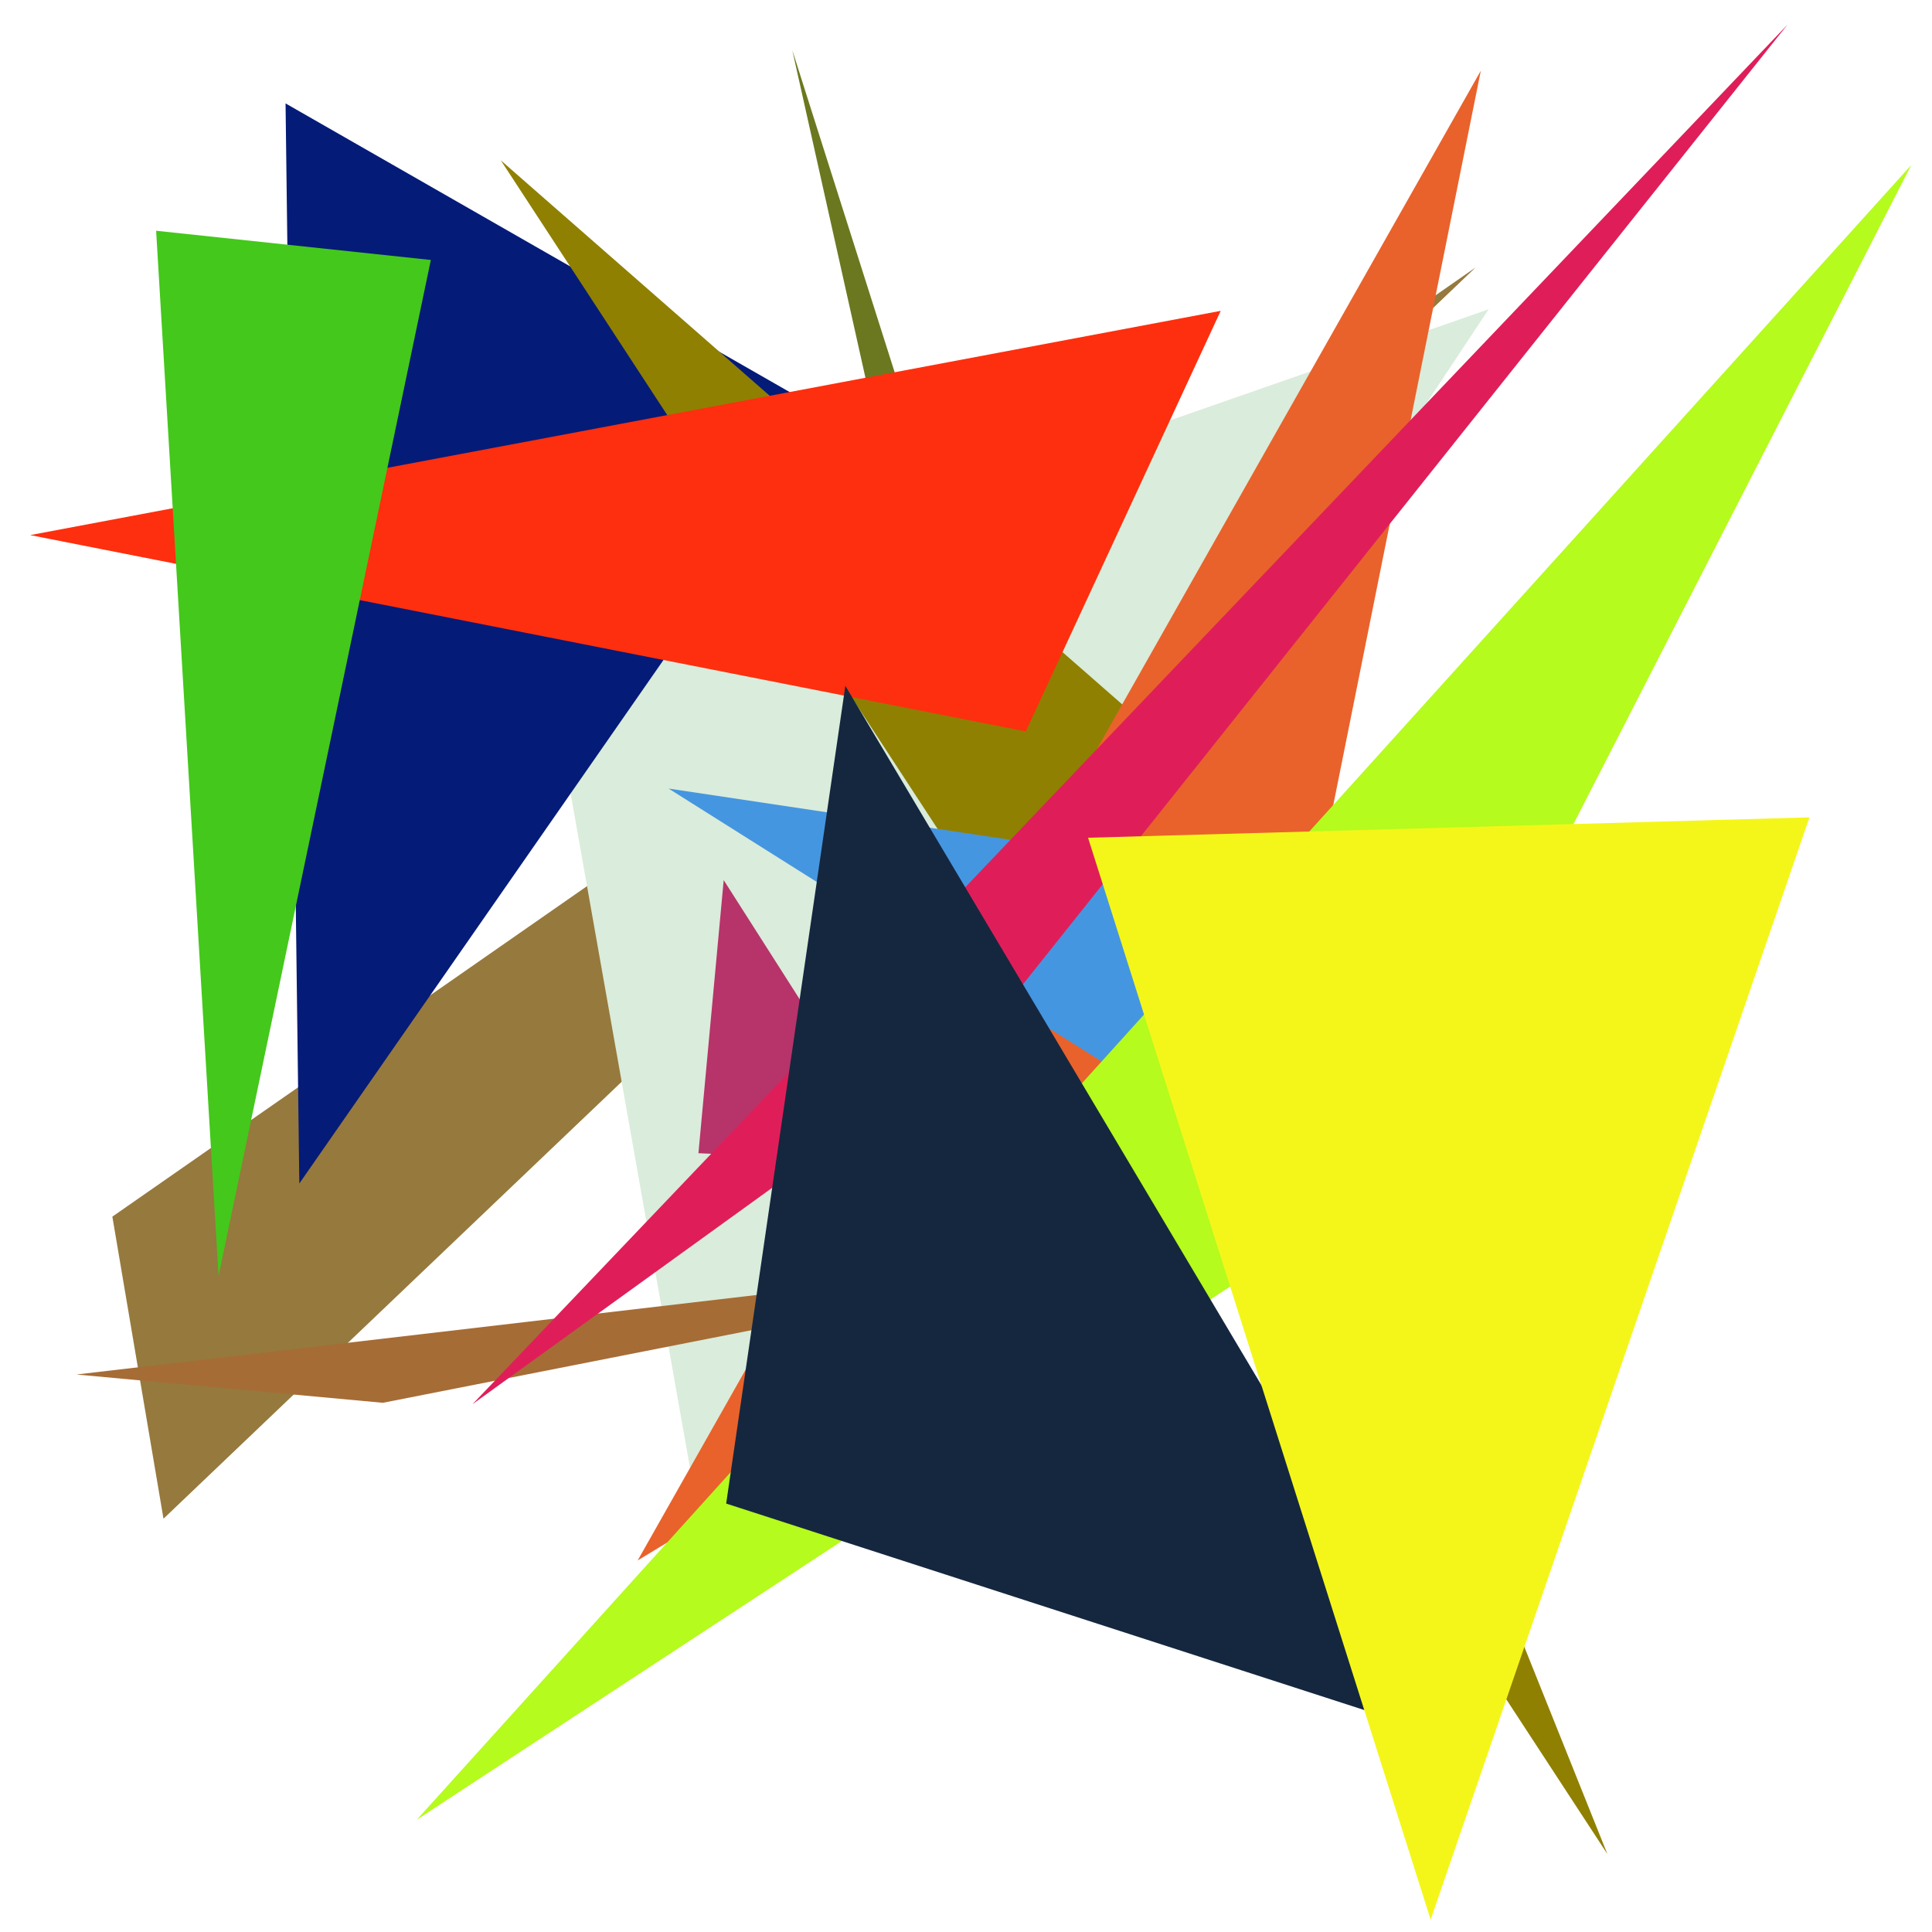 <?xml version="1.0" encoding="utf-8"?>
<!-- Generator: Python script. InTeResTinG -->
<!DOCTYPE svg PUBLIC "-//W3C//DTD SVG 1.1//EN" "http://www.w3.org/Graphics/SVG/1.1/DTD/svg11.dtd">
<svg version="1.1" id="Layer_1" xmlns="http://www.w3.org/2000/svg" xmlns:xlink="http://www.w3.org/1999/xlink" x="0px" y="0px" width="600.000px" height="600.000px" viewBox="0 0 600.000 600.000" enable-background="new 0 0 600.000 600.000" xml:space="preserve">
<polygon fill="#6b781f" points="246.057,15.591 408.245,525.911 326.681,376.624  "/>
<polygon fill="#96793d" points="458.269,83.052 34.893,377.837 50.771,471.648  "/>
<polygon fill="#daecdb" points="168.716,198.401 216.342,467.478 462.317,96.054  "/>
<polygon fill="#051b78" points="88.682,32.115 258.603,129.413 92.956,367.546  "/>
<polygon fill="#8f8002" points="499.195,575.802 360.142,228.935 155.524,49.789  "/>
<polygon fill="#b6346a" points="216.904,358.140 224.750,273.327 280.645,360.957  "/>
<polygon fill="#e9622b" points="390.316,368.208 198.037,484.604 459.882,21.950  "/>
<polygon fill="#4596e0" points="207.637,244.894 446.650,280.743 486.417,420.593  "/>
<polygon fill="#a66c35" points="23.732,426.864 118.893,435.651 367.675,386.656  "/>
<polygon fill="#b5fb1d" points="593.572,51.247 431.737,366.959 129.443,565.124  "/>
<polygon fill="#df1e59" points="555.147,7.626 146.737,436.088 304.652,322.056  "/>
<polygon fill="#fe2f0e" points="9.368,166.180 379.102,96.534 318.561,227.154  "/>
<polygon fill="#15273f" points="262.528,212.974 225.521,466.943 458.452,542.319  "/>
<polygon fill="#f4f619" points="561.946,253.837 337.902,260.169 444.299,596.172  "/>
<polygon fill="#44c81b" points="67.878,396.245 48.484,71.662 133.804,80.736  "/>
</svg>